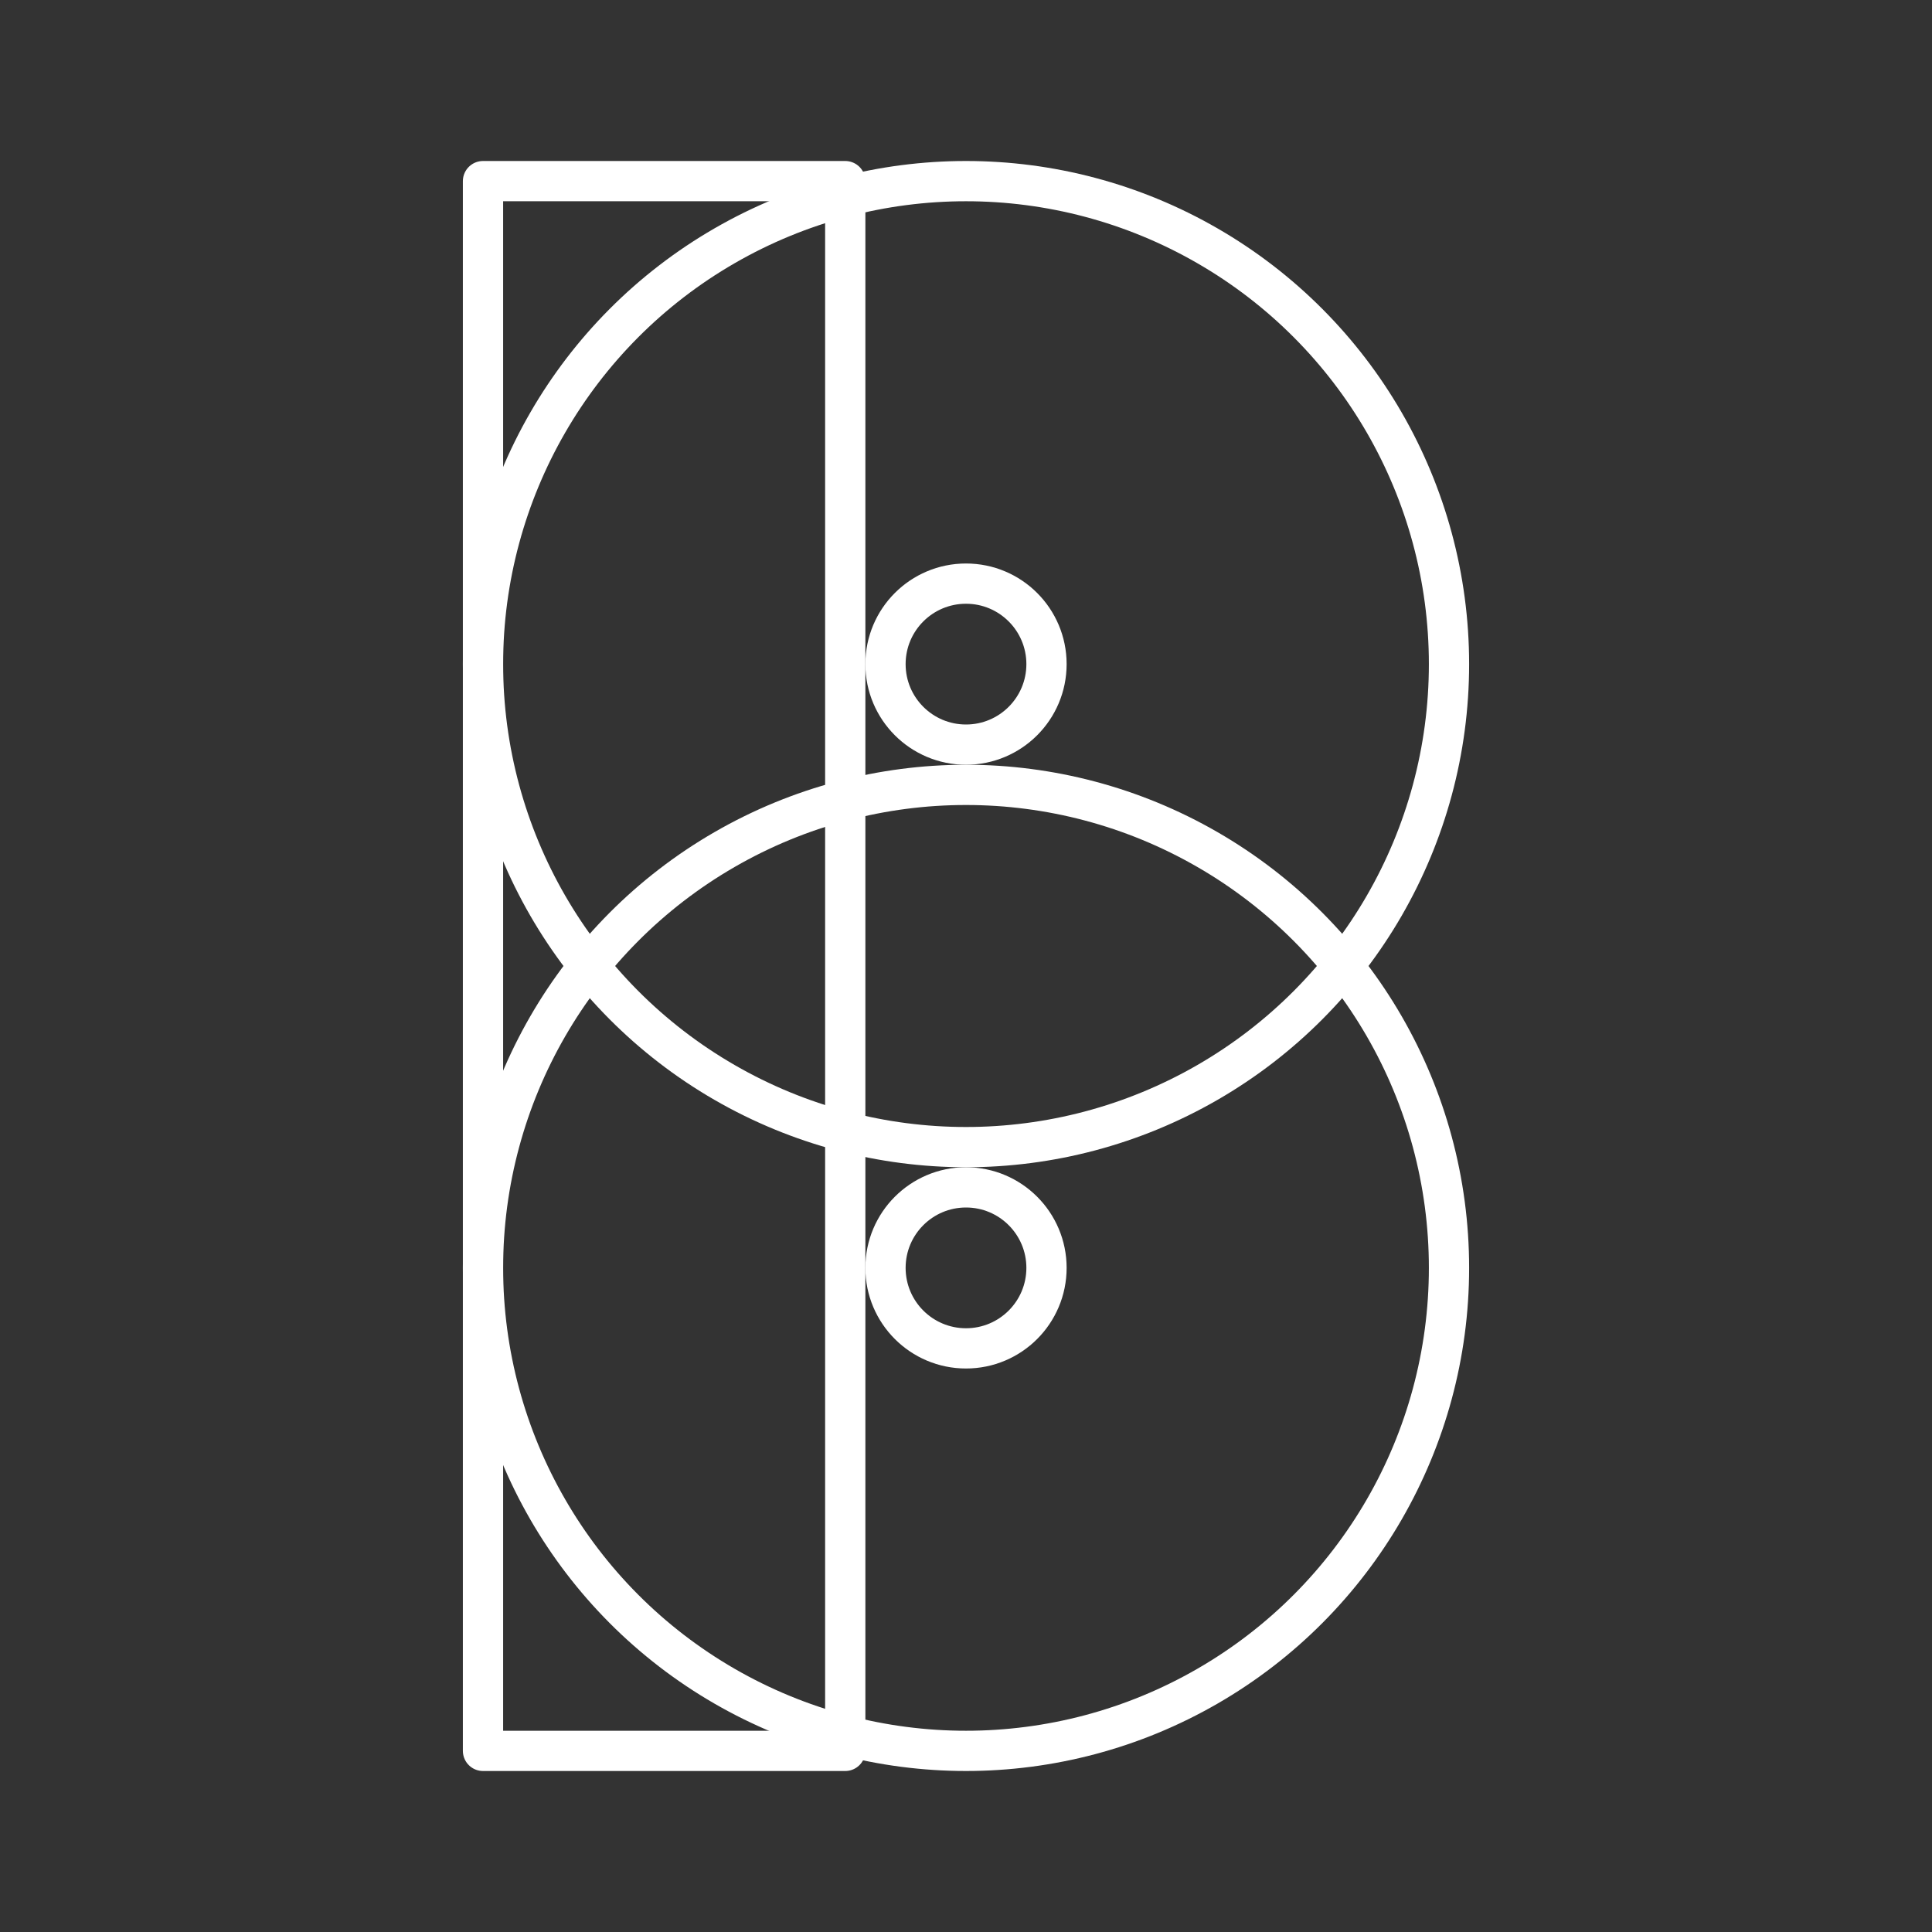 <?xml version="1.0" encoding="UTF-8"?><svg id="a" xmlns="http://www.w3.org/2000/svg" viewBox="0 0 48 48"><rect x="0" y="0" width="48" height="48" fill="#333333" stroke="none"/><rect x="12" y="4.5" width="9" height="39" style="fill:none; stroke:#fff; stroke-linecap:round; stroke-linejoin:round;"/><circle cx="24" cy="16.5" r="12" style="fill:none; stroke:#fff; stroke-linecap:round; stroke-linejoin:round;"/><circle cx="24" cy="31.5" r="12" style="fill:none; stroke:#fff; stroke-linecap:round; stroke-linejoin:round;"/><circle cx="24" cy="16.5" r="2" style="fill:none; stroke:#fff; stroke-linecap:round; stroke-linejoin:round;"/><circle cx="24" cy="31.5" r="2" style="fill:none; stroke:#fff; stroke-linecap:round; stroke-linejoin:round;"/></svg>